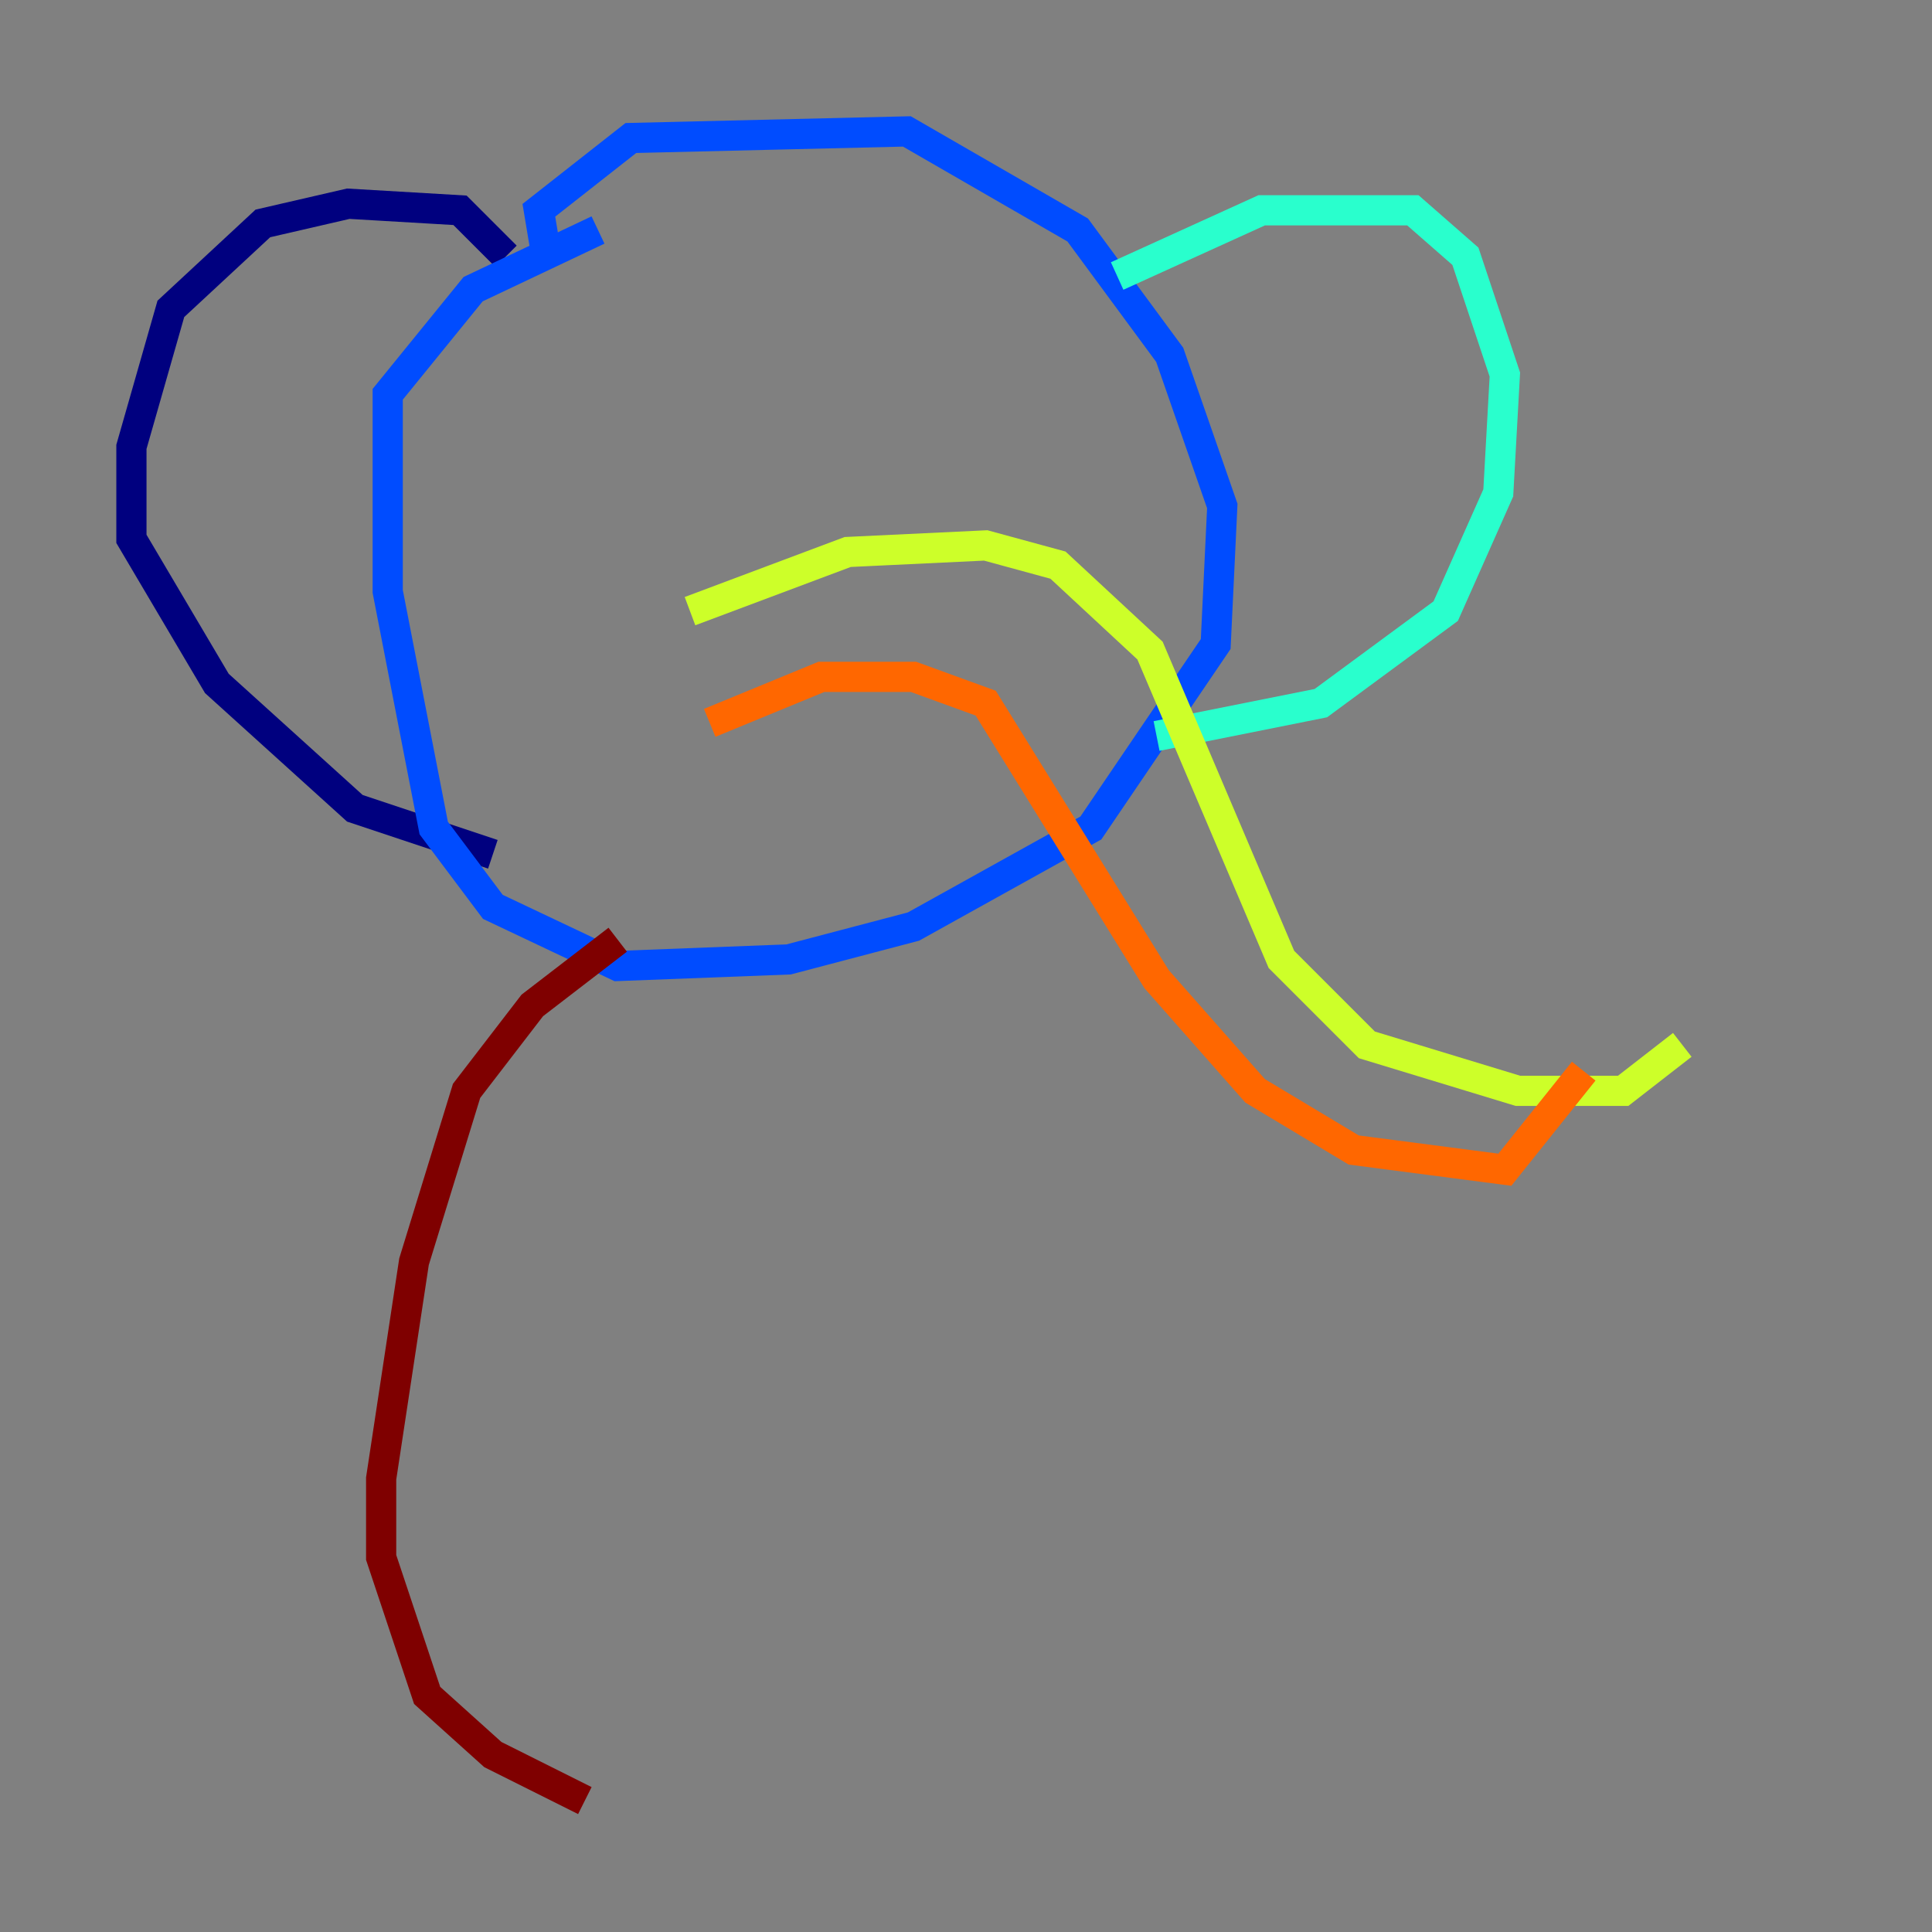 <?xml version="1.0" encoding="utf-8" ?>
<svg baseProfile="tiny" height="128" version="1.2" viewBox="0,0,128,128" width="128" xmlns="http://www.w3.org/2000/svg" xmlns:ev="http://www.w3.org/2001/xml-events" xmlns:xlink="http://www.w3.org/1999/xlink"><rect x="0" y="0" width="128" height="128" fill="#808080" stroke="none"/><defs /><polyline fill="none" points="33.524,16.98 30.476,13.932 23.075,13.497 17.415,14.803 11.32,20.463 8.707,29.605 8.707,35.701 14.367,45.279 23.51,53.551 32.653,56.599" stroke="#00007f" stroke-width="2" /><polyline fill="none" points="36.136,16.544 35.701,13.932 41.796,9.143 60.082,8.707 71.401,15.238 77.497,23.51 80.98,33.524 80.544,42.667 72.272,54.857 60.517,61.388 52.245,63.565 40.925,64.0 32.653,60.082 28.735,54.857 25.687,39.184 25.687,26.122 31.347,19.157 39.619,15.238" stroke="#004cff" stroke-width="2" /><polyline fill="none" points="74.014,18.286 83.592,13.932 93.605,13.932 97.088,16.98 99.701,24.816 99.265,32.653 95.782,40.49 87.51,46.585 76.626,48.762" stroke="#29ffcd" stroke-width="2" /><polyline fill="none" points="45.714,40.49 56.163,36.571 65.306,36.136 70.095,37.442 76.191,43.102 84.898,63.565 90.558,69.225 100.571,72.272 107.537,72.272 111.456,69.225" stroke="#cdff29" stroke-width="2" /><polyline fill="none" points="47.02,47.891 54.422,44.843 60.517,44.843 65.306,46.585 76.626,64.871 83.156,72.272 89.687,76.191 99.701,77.497 104.925,70.966" stroke="#ff6700" stroke-width="2" /><polyline fill="none" points="40.925,62.258 35.265,66.612 30.912,72.272 27.429,83.592 25.252,97.959 25.252,103.184 28.299,112.326 32.653,116.245 38.748,119.293" stroke="#7f0000" stroke-width="2" /></svg>
